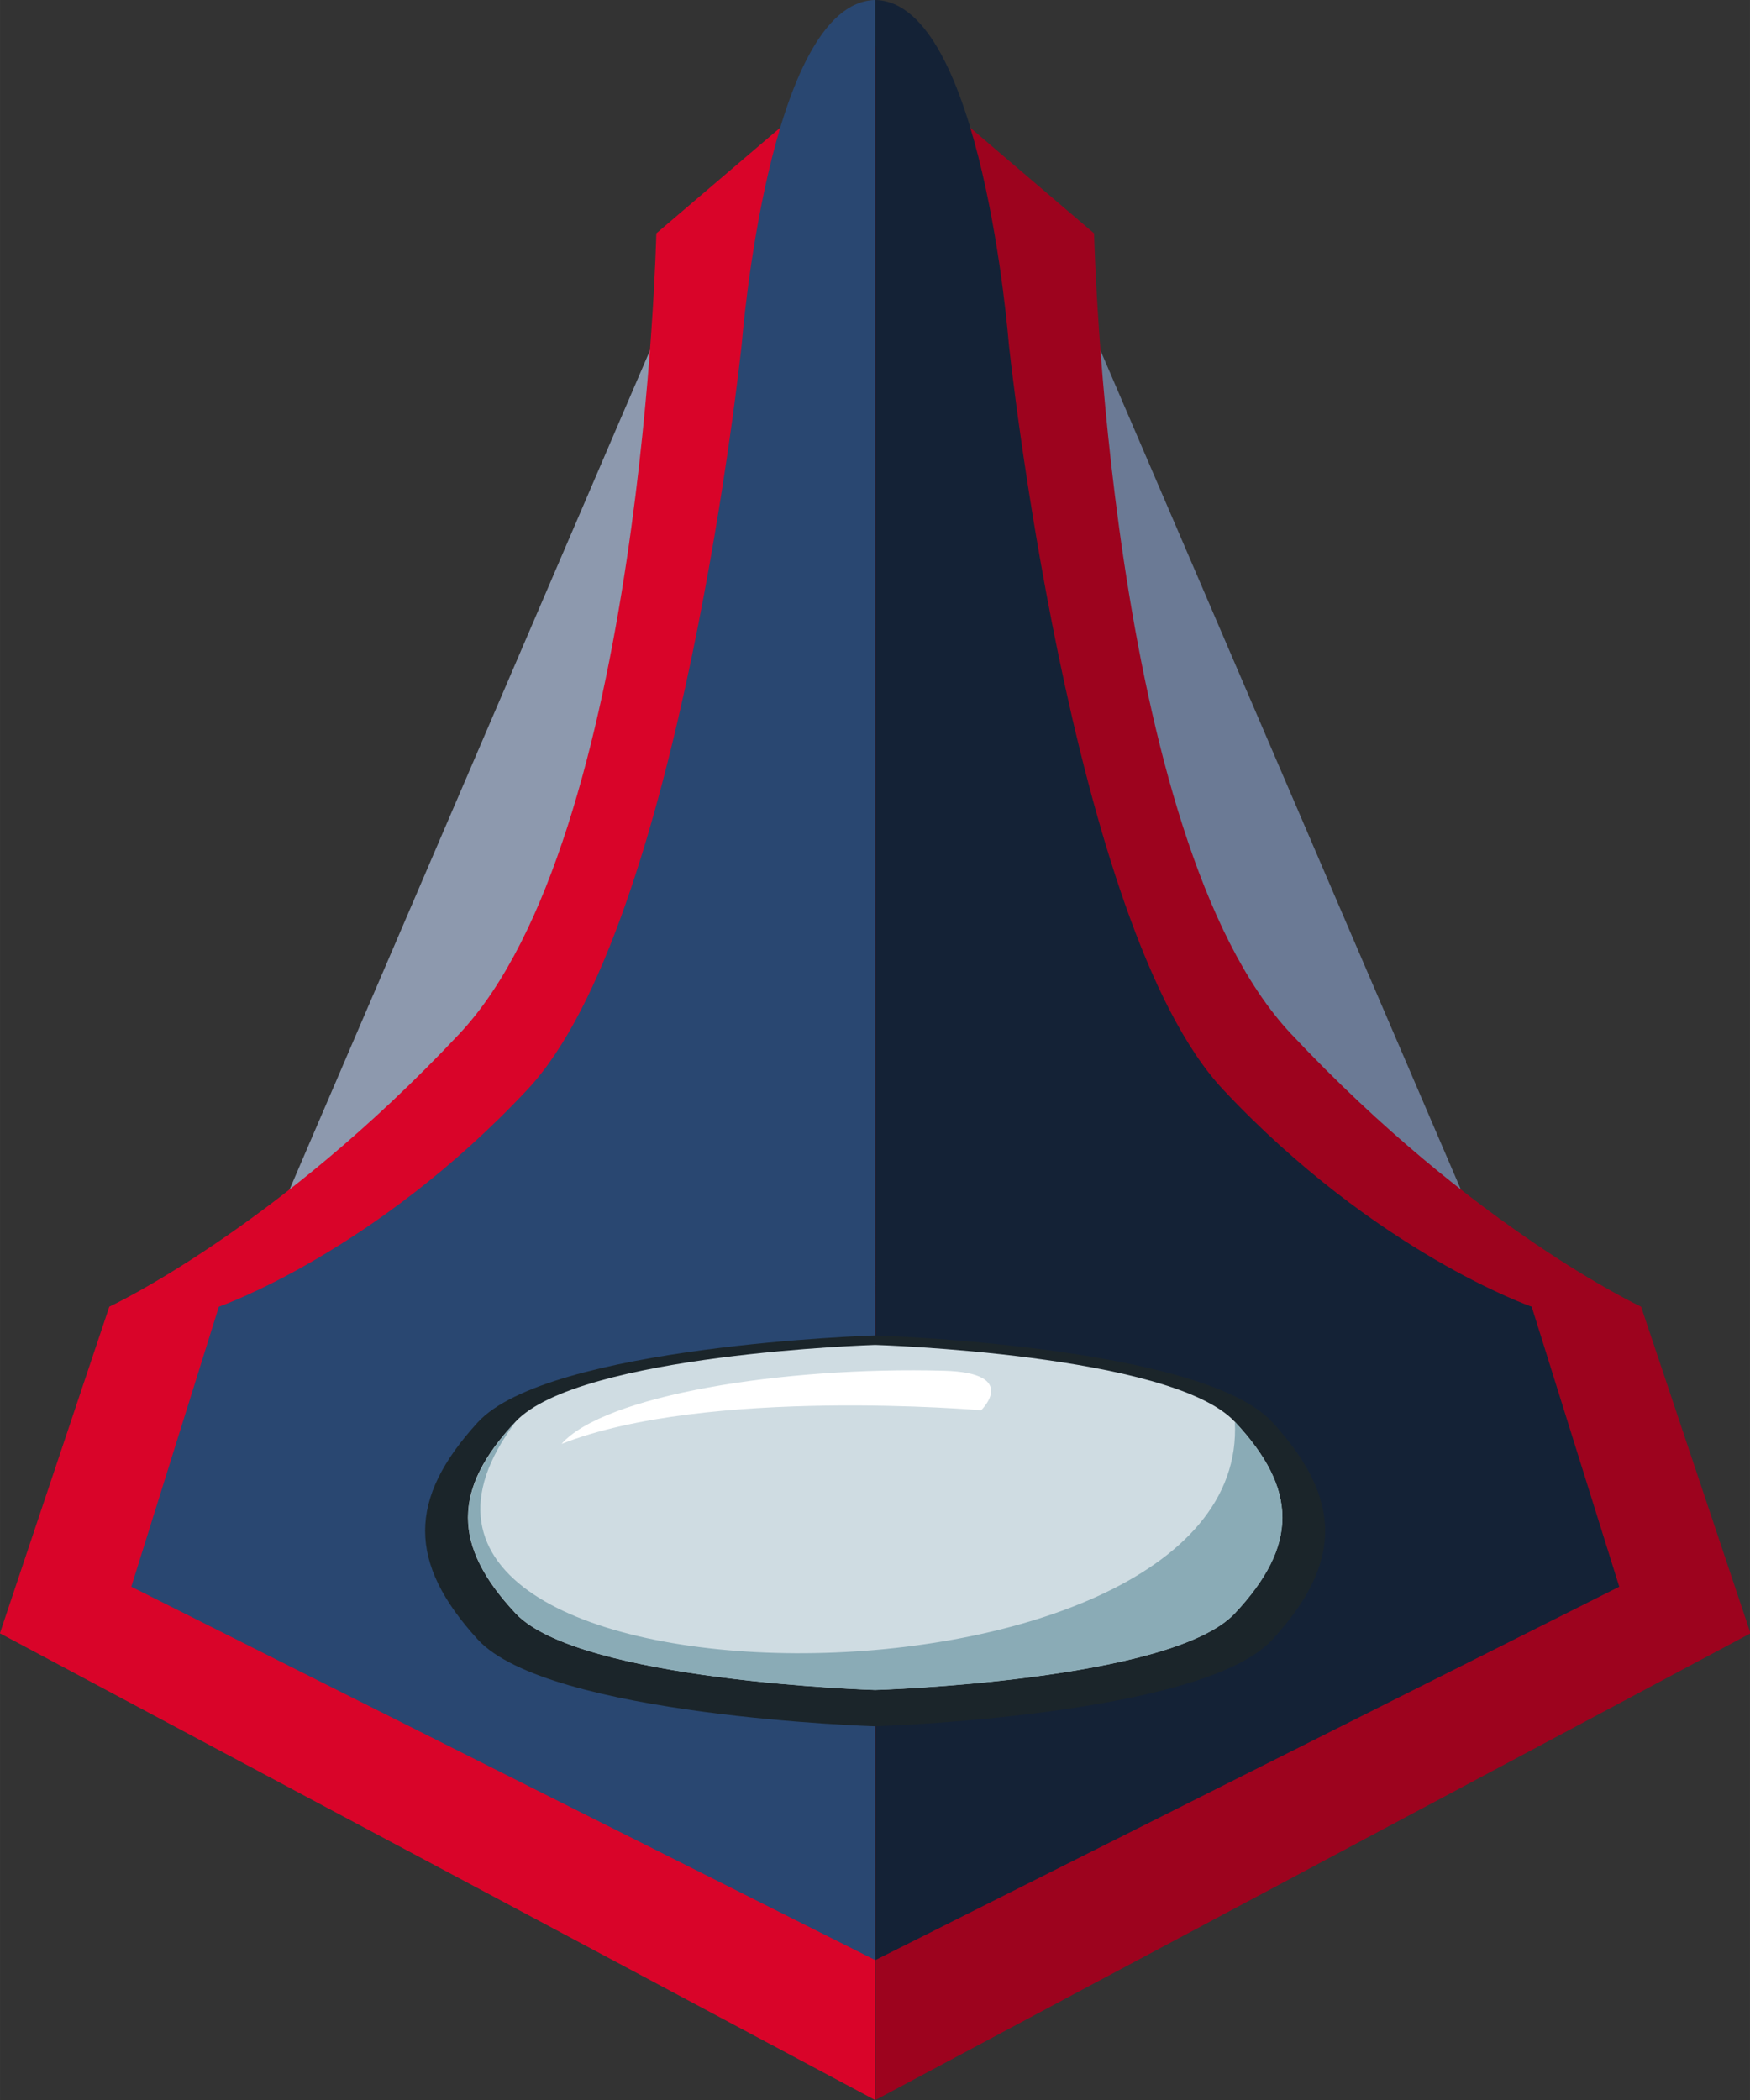 <?xml version="1.0" encoding="UTF-8" standalone="no"?>
<!-- Created with Inkscape (http://www.inkscape.org/) -->

<svg
   xmlns:dc="http://purl.org/dc/elements/1.1/"
   xmlns:cc="http://creativecommons.org/ns#"
   xmlns:rdf="http://www.w3.org/1999/02/22-rdf-syntax-ns#"
   xmlns:svg="http://www.w3.org/2000/svg"
   xmlns="http://www.w3.org/2000/svg"
   xmlns:sodipodi="http://sodipodi.sourceforge.net/DTD/sodipodi-0.dtd"
   xmlns:inkscape="http://www.inkscape.org/namespaces/inkscape"
   width="50"
   height="60"
   viewBox="0 0 13.229 15.875"
   version="1.1"
   id="svg8"
   inkscape:version="0.92.2 5c3e80d, 2017-08-06"
   sodipodi:docname="bullet_enemy.svg">
  <rect x="0" y="0" width="13.229" height="15.875" fill="#333333" stroke="none"/>
  <defs
     id="defs2" />
  <sodipodi:namedview
     id="base"
     pagecolor="#ffffff"
     bordercolor="#666666"
     borderopacity="1.0"
     inkscape:pageopacity="0.0"
     inkscape:pageshadow="2"
     inkscape:zoom="7.9999996"
     inkscape:cx="-19.466641"
     inkscape:cy="24.670769"
     inkscape:document-units="px"
     inkscape:current-layer="g864"
     showgrid="false"
     units="px"
     showguides="true"
     inkscape:guide-bbox="true"
     inkscape:window-width="1920"
     inkscape:window-height="1045"
     inkscape:window-x="1920"
     inkscape:window-y="0"
     inkscape:window-maximized="1">
    <inkscape:grid
       type="xygrid"
       id="grid815" />
    <sodipodi:guide
       position="7.938,7.217"
       orientation="1,0"
       id="guide817"
       inkscape:locked="false" />
  </sodipodi:namedview>
  <g
     inkscape:groupmode="layer"
     id="layer3"
     inkscape:label="background"
     style="display:none">
    <rect
       style="display:inline;opacity:1;fill:#19273e;fill-opacity:1;stroke:none;stroke-width:0;stroke-miterlimit:4;stroke-dasharray:none;stroke-dashoffset:0;stroke-opacity:1"
       id="rect6393"
       width="67.185"
       height="45.436"
       x="-27.781"
       y="-12.363" />
  </g>
  <g
     inkscape:groupmode="layer"
     id="layer2"
     inkscape:label="engine"
     style="display:inline" />
  <g
     inkscape:label="body"
     inkscape:groupmode="layer"
     id="layer1"
     transform="translate(0,-281.125)"
     style="display:inline" />
  <g
     inkscape:groupmode="layer"
     id="layer4"
     inkscape:label="cockpit"
     style="display:inline">
    <g
       id="g864"
       transform="matrix(1.039,0,0,1,-1.631,0.079)">
      <path
         sodipodi:nodetypes="cccc"
         inkscape:connector-curvature="0"
         id="path833"
         d="m 3.274,291.012 3.39,-8.201 0.637,10.583 z"
         style="display:inline;fill:#8d99ae;fill-opacity:1;fill-rule:evenodd;stroke:none;stroke-width:0.335px;stroke-linecap:butt;stroke-linejoin:miter;stroke-opacity:1"
         transform="translate(0,-281.125)" />
      <path
         sodipodi:nodetypes="cczcccc"
         inkscape:connector-curvature="0"
         id="path819"
         d="m 7.937,281.399 -1.592,1.411 c 0,0 -0.099,4.573 -1.431,6.049 -1.332,1.476 -2.549,2.065 -2.549,2.065 l -0.796,2.469 6.367,3.528 z"
         style="display:inline;fill:#d90429;fill-opacity:1;fill-rule:evenodd;stroke:none;stroke-width:0.335px;stroke-linecap:butt;stroke-linejoin:miter;stroke-opacity:1"
         transform="translate(0,-281.125)" />
      <path
         sodipodi:nodetypes="cczcccc"
         inkscape:connector-curvature="0"
         id="path819-2"
         d="m 7.938,281.046 c -0.779,0.016 -0.971,2.595 -0.971,2.595 0,0 -0.445,4.407 -1.56,5.642 -1.115,1.235 -2.245,1.641 -2.245,1.641 l -0.637,2.117 5.412,2.822 z"
         style="display:inline;fill:#294771;fill-opacity:1;fill-rule:evenodd;stroke:none;stroke-width:0.28px;stroke-linecap:butt;stroke-linejoin:miter;stroke-opacity:1"
         transform="translate(0,-281.125)" />
      <path
         sodipodi:nodetypes="cccc"
         inkscape:connector-curvature="0"
         id="path833-6"
         d="m 12.601,291.012 -3.39,-8.201 -0.637,10.583 z"
         style="display:inline;fill:#6b7a95;fill-opacity:1;fill-rule:evenodd;stroke:none;stroke-width:0.335px;stroke-linecap:butt;stroke-linejoin:miter;stroke-opacity:1"
         transform="translate(0,-281.125)" />
      <path
         sodipodi:nodetypes="cczcccc"
         inkscape:connector-curvature="0"
         id="path819-0"
         d="m 7.938,281.399 1.592,1.411 c 0,0 0.099,4.573 1.431,6.049 1.332,1.476 2.549,2.065 2.549,2.065 l 0.796,2.469 -6.367,3.528 z"
         style="display:inline;fill:#9d031e;fill-opacity:1;fill-rule:evenodd;stroke:none;stroke-width:0.335px;stroke-linecap:butt;stroke-linejoin:miter;stroke-opacity:1"
         transform="translate(0,-281.125)" />
      <path
         sodipodi:nodetypes="cczcccc"
         inkscape:connector-curvature="0"
         id="path819-2-6"
         d="m 7.938,281.046 c 0.779,0.016 0.971,2.595 0.971,2.595 0,0 0.445,4.407 1.56,5.642 1.115,1.235 2.245,1.641 2.245,1.641 l 0.637,2.117 -5.412,2.822 z"
         style="display:inline;fill:#142236;fill-opacity:1;fill-rule:evenodd;stroke:none;stroke-width:0.28px;stroke-linecap:butt;stroke-linejoin:miter;stroke-opacity:1"
         transform="translate(0,-281.125)" />
      <path
         id="path895-1"
         d="m 7.937,10.016 c 0,0 -2.38,0.077 -2.891,0.657 -0.511,0.58 -0.511,1.061 0,1.642 0.511,0.58 2.891,0.656 2.891,0.656 0,0 2.38,-0.076 2.891,-0.656 0.511,-0.58 0.511,-1.061 0,-1.642 C 10.318,10.093 7.937,10.016 7.937,10.016 Z"
         style="display:inline;fill:#1b252a;fill-opacity:1;fill-rule:evenodd;stroke:none;stroke-width:0.308px;stroke-linecap:butt;stroke-linejoin:miter;stroke-opacity:1"
         inkscape:connector-curvature="0" />
      <path
         inkscape:connector-curvature="0"
         id="path895"
         d="m 7.937,10.088 c 0,0 -2.154,0.068 -2.616,0.58 -0.462,0.512 -0.462,0.937 0,1.449 0.462,0.512 2.616,0.579 2.616,0.579 0,0 2.154,-0.067 2.616,-0.579 0.462,-0.512 0.462,-0.937 0,-1.449 C 10.091,10.156 7.937,10.088 7.937,10.088 Z"
         style="fill:#cfdce2;fill-opacity:1;fill-rule:evenodd;stroke:none;stroke-width:0.275px;stroke-linecap:butt;stroke-linejoin:miter;stroke-opacity:1" />
      <path
         sodipodi:nodetypes="cccscc"
         id="path895-6"
         d="m 5.322,10.669 c -0.462,0.512 -0.462,0.937 0,1.449 0.462,0.512 2.616,0.579 2.616,0.579 0,0 2.154,-0.067 2.616,-0.579 0.462,-0.512 0.462,-0.937 0,-1.449 0.121,2.362 -6.904,2.304 -5.232,0 z"
         style="display:inline;fill:#8aabb6;fill-opacity:1;fill-rule:evenodd;stroke:none;stroke-width:0.275px;stroke-linecap:butt;stroke-linejoin:miter;stroke-opacity:1"
         inkscape:connector-curvature="0" />
      <path
         sodipodi:nodetypes="cscc"
         inkscape:connector-curvature="0"
         id="path1071"
         d="m 5.654,10.838 c 0.308,-0.369 1.613,-0.588 2.784,-0.555 0.554,0.016 0.27,0.299 0.27,0.299 0,0 -1.998,-0.179 -3.054,0.255 z"
         style="fill:#ffffff;fill-opacity:1;fill-rule:evenodd;stroke:none;stroke-width:0.336;stroke-linecap:butt;stroke-linejoin:miter;stroke-miterlimit:4;stroke-dasharray:none;stroke-opacity:1" />
    </g>
  </g>
</svg>
